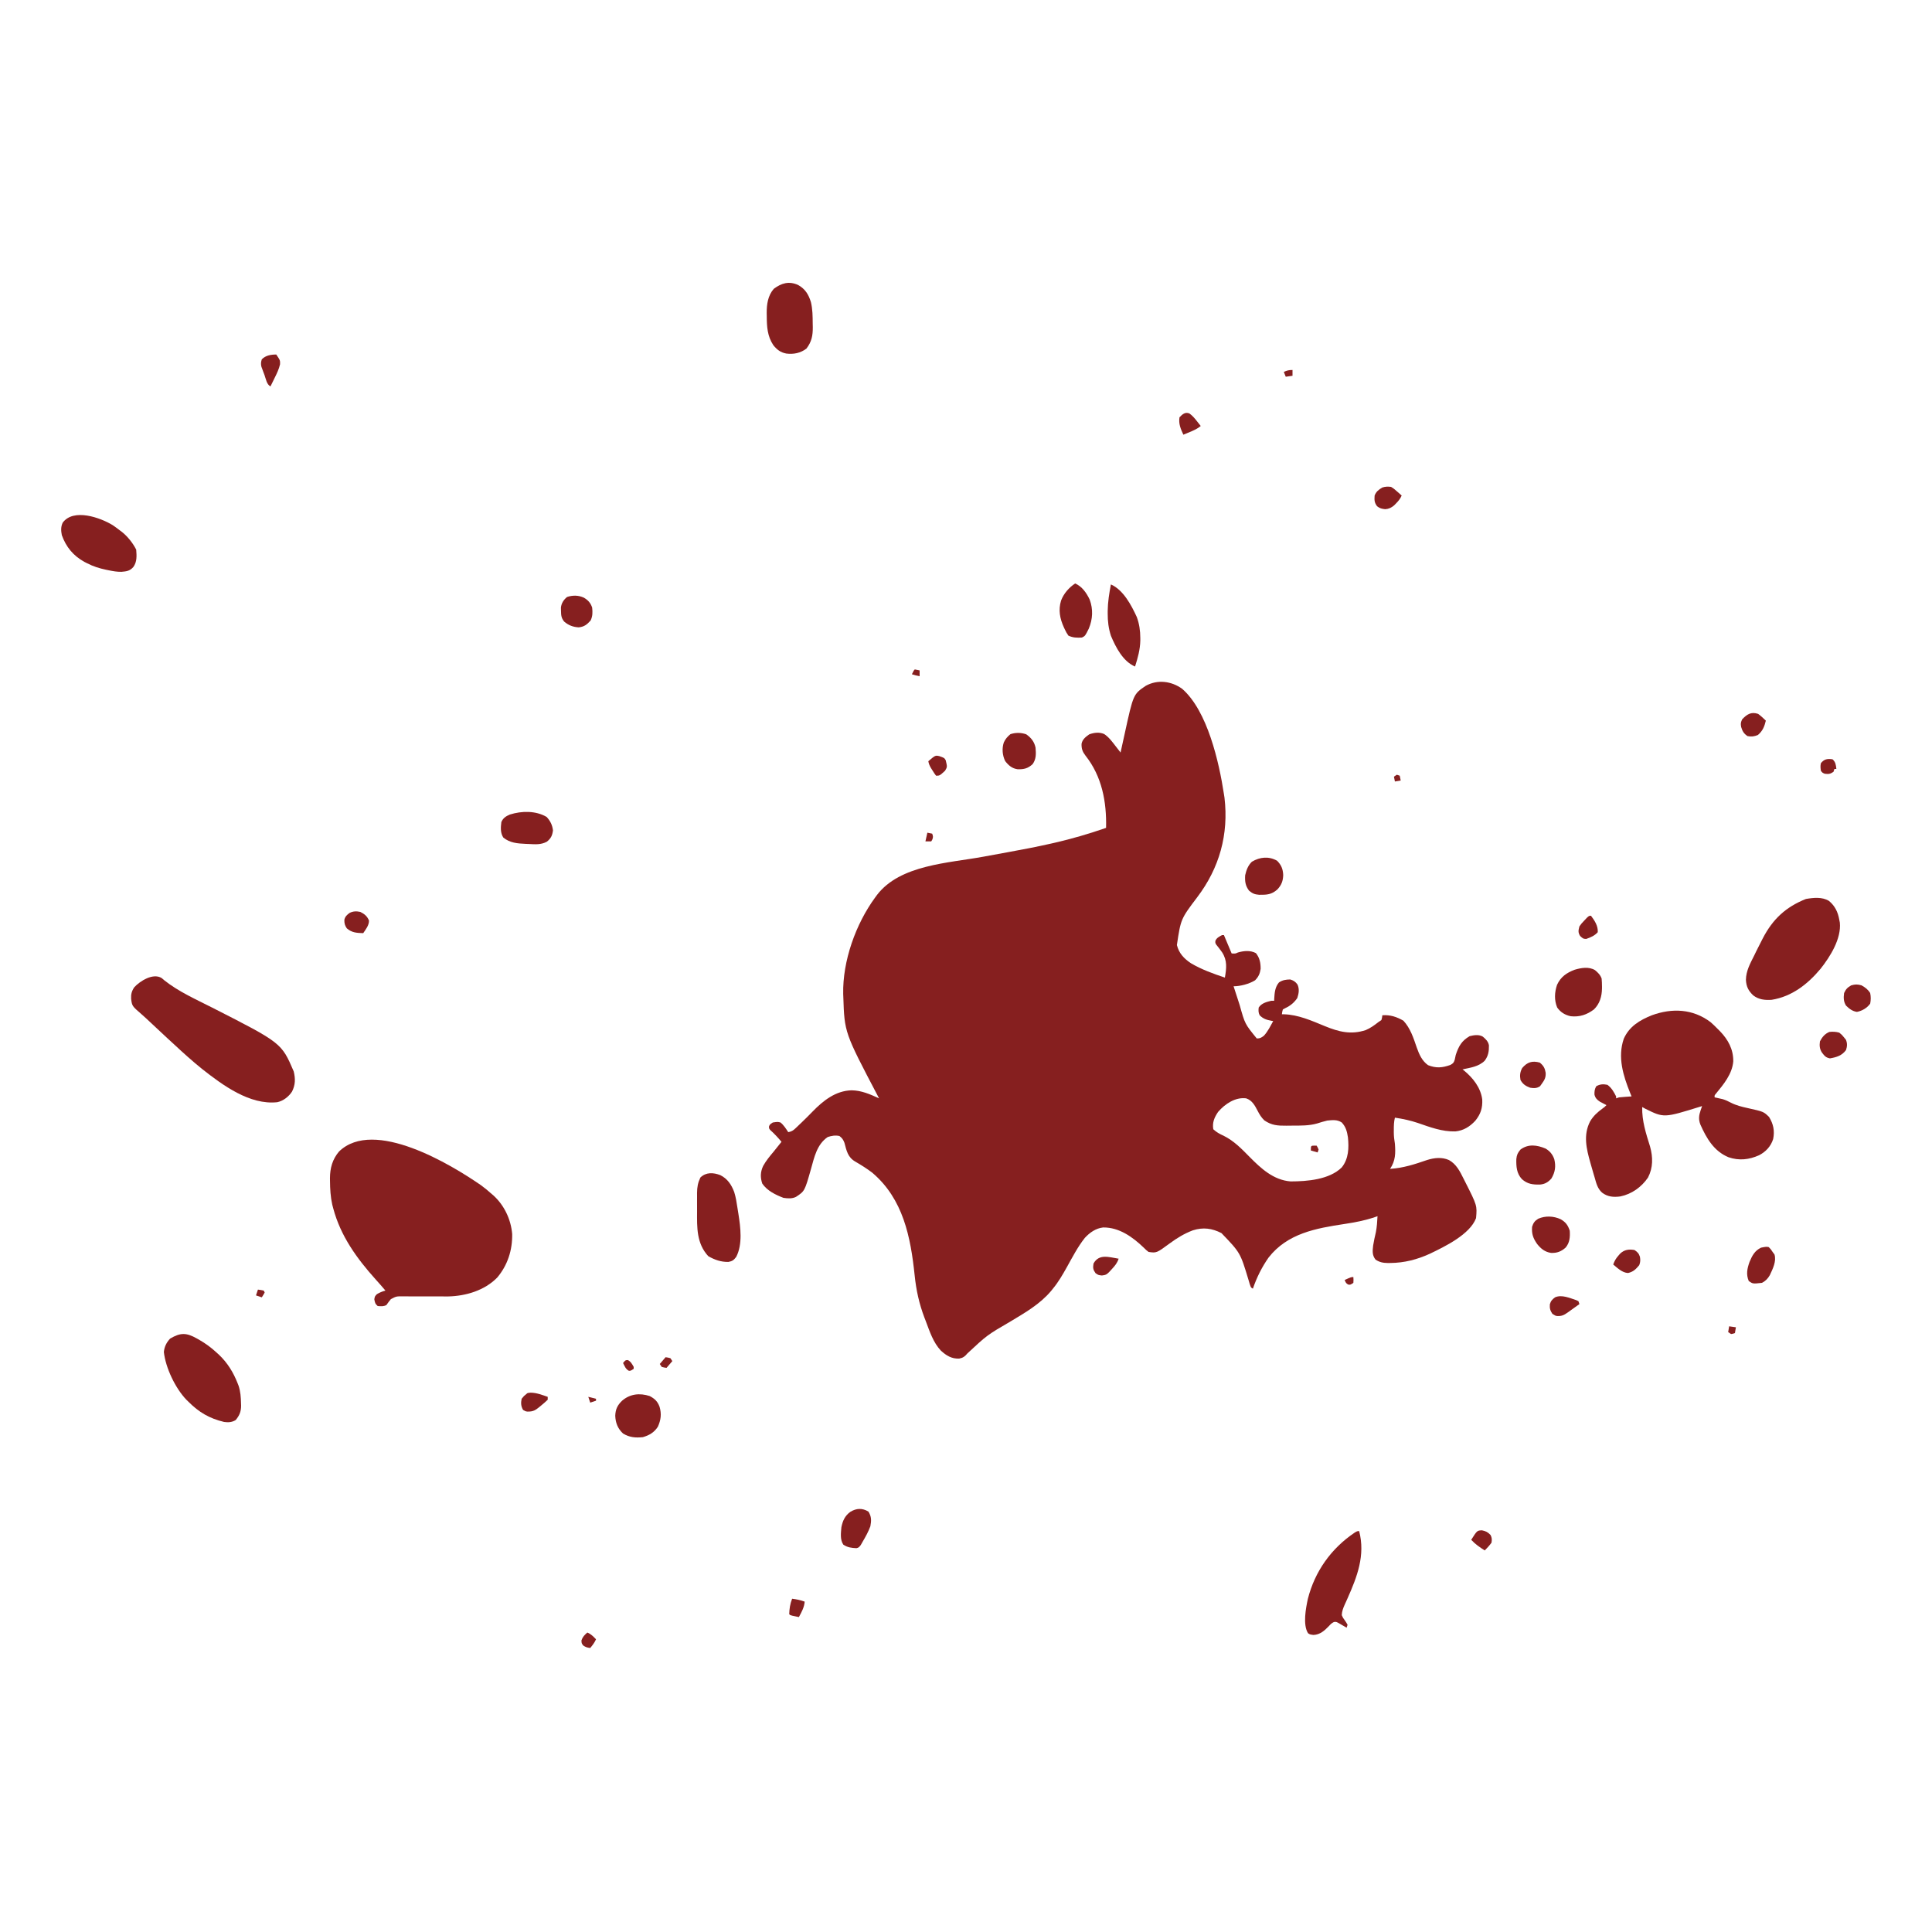 <?xml version="1.0" encoding="UTF-8"?>
<svg version="1.1" xmlns="http://www.w3.org/2000/svg" width="2000" height="2000">
<path d="M0 0 C26.158 22.865 38.139 75.965 43.141 108.871 C43.429 110.712 43.429 110.712 43.723 112.59 C48.22 150.62 38.486 185.407 15.539 215.637 C-1.503 238.193 -1.503 238.193 -5.543 265.176 C-3.363 273.771 1.746 279.153 8.973 284 C20.057 290.547 31.975 294.806 44.141 298.871 C45.797 289.139 46.776 281.242 41.228 272.65 C39.254 269.893 37.216 267.196 35.053 264.584 C34.141 262.871 34.141 262.871 34.311 260.797 C35.67 257.644 38.246 256.525 41.141 254.871 C41.801 254.871 42.461 254.871 43.141 254.871 C47.101 264.276 47.101 264.276 51.141 273.871 C54.97 274.119 54.97 274.119 57.641 272.871 C63.797 271.112 70.521 270.456 76.266 273.559 C80.166 278.369 81.19 283.762 81.141 289.871 C80.383 294.89 78.955 298.039 75.391 301.684 C69.387 305.41 60.214 307.871 53.141 307.871 C54.707 312.746 56.289 317.617 57.883 322.483 C58.421 324.132 58.955 325.782 59.486 327.434 C64.9 346.882 64.9 346.882 77.141 361.871 C80.492 361.955 81.863 361.083 84.516 359.059 C88.593 354.681 91.264 349.069 94.141 343.871 C93.253 343.724 93.253 343.724 92.348 343.574 C87.292 342.618 83.893 341.623 80.141 337.871 C78.72 335.03 78.826 333.016 79.141 329.871 C82.111 325.351 87.102 324.096 92.141 322.871 C93.131 322.871 94.121 322.871 95.141 322.871 C95.179 321.819 95.179 321.819 95.219 320.746 C95.587 314.594 96.006 308.73 100.141 303.871 C103.92 301.365 107.343 300.885 111.828 300.809 C115.241 301.903 117.133 303.073 119.262 305.996 C121.45 310.664 120.656 315.324 119.078 320.059 C115.811 324.801 111.989 328.015 106.766 330.434 C105.899 330.908 105.033 331.382 104.141 331.871 C103.437 334.412 103.437 334.412 103.141 336.871 C103.835 336.862 104.53 336.853 105.246 336.844 C120.168 337.279 134.006 343.526 147.641 349.121 C162.126 355.052 174.732 358.236 189.945 353.219 C194.891 351.133 198.939 348.164 203.141 344.871 C204.131 344.211 205.121 343.551 206.141 342.871 C206.87 340.308 206.87 340.308 207.141 337.871 C215.22 337.261 221.958 339.454 228.953 343.496 C236.153 351.313 239.344 361.257 242.707 371.125 C245.265 378.323 248.073 384.953 254.449 389.527 C262.733 392.81 269.134 392.308 277.535 389.312 C280.448 387.701 281.099 386.989 282.078 383.871 C282.439 382.206 282.792 380.539 283.141 378.871 C286.166 369.84 289.244 364.285 297.516 359.496 C302.014 358.425 306.775 357.568 310.984 359.887 C314.071 362.398 316.858 365.024 317.477 369.07 C317.573 375.224 316.856 379.853 313.141 384.871 C306.953 391.058 298.429 392.09 290.141 393.871 C290.625 394.249 291.11 394.626 291.609 395.016 C300.943 402.68 308.962 412.777 310.551 425.035 C310.959 433.964 308.929 440.211 303.309 447.125 C297.599 453.24 291.111 457.291 282.688 458.109 C269.072 458.471 256.649 453.768 243.966 449.384 C236.121 446.731 228.329 445.087 220.141 443.871 C219.08 448.188 218.991 452.39 219.016 456.809 C219.012 457.499 219.008 458.189 219.004 458.9 C219.012 463.01 219.442 466.832 220.141 470.871 C220.86 480.695 220.847 488.393 215.141 496.871 C228.66 496.065 240.791 492.083 253.532 487.687 C260.961 485.363 268.839 484.516 276.119 487.759 C283.736 491.948 287.48 499.494 291.203 506.996 C291.72 508.014 292.238 509.032 292.771 510.081 C305.29 534.862 305.29 534.862 304.141 547.871 C297.846 564.751 271.776 577.346 256.255 584.773 C243.169 590.748 229.853 594.185 215.453 594.309 C214.616 594.319 213.778 594.329 212.915 594.339 C207.94 594.268 204.441 593.624 200.141 590.871 C196.432 586.205 196.992 581.832 197.617 576.211 C198.345 571.566 199.394 567.012 200.441 562.43 C201.52 556.939 201.84 551.448 202.141 545.871 C201.226 546.192 200.311 546.513 199.368 546.844 C189.094 550.32 178.891 552.291 168.182 553.896 C138.397 558.4 108.953 563.59 89.336 588.727 C82.352 598.73 77.074 609.328 73.141 620.871 C71.141 619.871 71.141 619.871 69.879 616.215 C69.399 614.602 68.924 612.987 68.453 611.371 C60.082 583.67 60.082 583.67 40.586 563.375 C30.814 558.376 21.699 557.131 11.016 560.496 C2.196 563.821 -5.372 568.435 -12.922 573.996 C-26.605 584.054 -26.605 584.054 -34.859 582.871 C-37.297 581 -37.297 581 -39.859 578.434 C-51.378 567.368 -65.38 557.315 -81.918 557.535 C-89.534 558.405 -95.699 562.778 -100.816 568.293 C-108.199 577.609 -113.707 588.341 -119.484 598.684 C-123.846 606.478 -128.158 613.965 -133.859 620.871 C-134.517 621.69 -135.174 622.508 -135.852 623.352 C-147.398 636.992 -162.723 645.786 -177.859 654.871 C-202.027 668.96 -202.027 668.96 -222.359 687.871 C-225.041 691.088 -226.794 692.453 -230.867 693.277 C-238.696 693.624 -244.184 690.211 -249.871 685.043 C-257.786 676.596 -261.407 665.324 -265.422 654.684 C-265.89 653.471 -266.359 652.259 -266.842 651.01 C-272.381 636.407 -275.415 622.55 -277.011 607.103 C-281.167 567.337 -288.895 528.022 -320.859 500.871 C-326.446 496.611 -332.402 492.87 -338.48 489.355 C-346.289 484.828 -347.466 478.188 -349.699 469.895 C-350.963 466.6 -352.06 464.998 -354.859 462.871 C-359.062 461.901 -363.005 462.586 -367.047 463.934 C-378.202 471.618 -380.818 484.531 -384.297 496.871 C-390.83 519.92 -390.83 519.92 -399.859 525.871 C-403.956 527.919 -408.424 527.52 -412.859 526.871 C-421.095 523.724 -429.576 519.578 -434.734 512.184 C-436.93 505.718 -436.753 500.089 -433.859 493.871 C-430.808 488.371 -426.896 483.668 -422.859 478.871 C-421.355 477 -419.855 475.125 -418.359 473.246 C-417.193 471.788 -416.026 470.329 -414.859 468.871 C-418.567 464.44 -422.317 460.39 -426.637 456.547 C-427.859 454.871 -427.859 454.871 -427.738 452.789 C-426.859 450.871 -426.859 450.871 -423.859 448.871 C-418.804 448.125 -418.804 448.125 -415.859 448.871 C-412.46 451.653 -410.275 455.247 -407.859 458.871 C-404.549 458.283 -402.846 457.258 -400.426 454.949 C-399.462 454.039 -399.462 454.039 -398.48 453.11 C-397.801 452.454 -397.122 451.797 -396.422 451.121 C-395.712 450.448 -395.003 449.775 -394.272 449.082 C-390.349 445.34 -386.522 441.52 -382.753 437.624 C-371.729 426.273 -358.823 415.988 -342.359 415.559 C-332.074 415.647 -323.067 419.676 -313.859 423.871 C-314.267 423.097 -314.674 422.324 -315.094 421.526 C-349.663 355.693 -349.663 355.693 -350.859 318.871 C-350.919 317.378 -350.919 317.378 -350.98 315.855 C-351.695 281.721 -337.98 243.278 -317.859 215.871 C-316.908 214.574 -316.908 214.574 -315.938 213.25 C-291.997 182.026 -242.008 180.387 -205.875 173.719 C-205.121 173.579 -204.367 173.44 -203.59 173.297 C-195.957 171.887 -188.324 170.481 -180.686 169.099 C-165.741 166.391 -150.85 163.544 -136.035 160.191 C-134.184 159.773 -134.184 159.773 -132.296 159.346 C-114.184 155.174 -96.405 149.989 -78.859 143.871 C-78.215 116.961 -83.097 90.564 -100.23 69 C-103.253 65.049 -104.38 61.987 -104.238 56.898 C-103.359 52.192 -99.906 49.601 -96.172 46.996 C-90.996 45.238 -85.993 44.554 -80.824 46.727 C-75.972 49.965 -72.628 54.552 -69.105 59.113 C-68.599 59.764 -68.093 60.414 -67.571 61.084 C-66.331 62.677 -65.095 64.274 -63.859 65.871 C-63.638 64.859 -63.417 63.847 -63.188 62.804 C-62.349 58.974 -61.506 55.144 -60.661 51.314 C-60.299 49.671 -59.939 48.027 -59.579 46.384 C-50.645 5.543 -50.645 5.543 -37.859 -3.129 C-25.621 -9.956 -11.141 -8.122 0 0 Z M37.141 437.871 C33.239 443.623 30.941 448.916 32.141 455.871 C35.383 458.923 38.729 460.747 42.766 462.559 C53.534 467.884 61.242 475.915 69.578 484.371 C81.487 496.433 94.372 508.455 112.141 509.871 C129.517 509.849 152.216 508.016 165.074 495.426 C172.281 486.516 172.639 475.157 171.516 464.246 C170.623 458.243 169.331 453.385 165.141 448.871 C160.407 445.715 155.686 446.34 150.141 446.871 C146.549 447.727 143.071 448.749 139.562 449.898 C131.278 452.253 122.855 452.088 114.305 452.111 C112.145 452.121 109.987 452.152 107.828 452.184 C98.794 452.256 92.465 451.869 84.895 446.621 C81.845 443.576 80.023 440.671 78.078 436.871 C75.192 431.302 72.384 425.952 66.141 423.871 C54.898 422.44 44.299 429.632 37.141 437.871 Z " fill="#861F1F" transform="translate(1223.859,713.129)"/>
<path d="M0 0 C3.846 2.799 7.466 5.816 11 9 C11.626 9.534 12.253 10.067 12.898 10.617 C24.068 20.776 30.972 35.525 32.203 50.465 C32.519 67.134 27.477 82.778 16.688 95.562 C3.56 108.914 -15.66 114.648 -34.069 115.07 C-37.632 115.079 -41.195 115.059 -44.758 115.035 C-47.431 115.039 -50.104 115.044 -52.777 115.053 C-56.962 115.065 -61.147 115.066 -65.332 115.024 C-68.077 114.997 -70.821 114.991 -73.567 115.009 C-76.141 115.026 -78.716 115.013 -81.29 114.967 C-87.751 114.949 -87.751 114.949 -93.32 117.81 C-95.044 119.797 -96.508 121.839 -98 124 C-101.083 125.542 -103.609 125.297 -107 125 C-109.613 122.808 -109.941 121.353 -110.5 118 C-110 115 -110 115 -107.875 112.75 C-104.961 110.976 -102.278 109.915 -99 109 C-102.335 105.066 -105.719 101.193 -109.188 97.375 C-128.628 75.753 -145.41 52.518 -153 24 C-153.338 22.735 -153.675 21.471 -154.023 20.168 C-155.862 11.977 -156.294 3.999 -156.375 -4.375 C-156.396 -5.873 -156.396 -5.873 -156.417 -7.401 C-156.349 -17.922 -153.873 -26.883 -147 -35 C-110.891 -69.89 -30.792 -21.335 0 0 Z " fill="#861F1F" transform="translate(498,1227)"/>
<path d="M0 0 C2.524 2.204 4.88 4.492 7.215 6.895 C8.008 7.678 8.8 8.462 9.617 9.27 C18.199 18.179 23.649 28.17 23.484 40.645 C22.399 53.73 13.503 64.356 5.465 74.152 C4.021 75.808 4.021 75.808 4.215 77.895 C4.965 78.053 5.715 78.212 6.488 78.375 C7.512 78.608 8.535 78.842 9.59 79.082 C11.086 79.413 11.086 79.413 12.613 79.75 C15.675 80.723 18.062 81.817 20.871 83.316 C26.498 86.219 32.185 87.598 38.34 88.957 C54.871 92.641 54.871 92.641 60.527 98.145 C65.018 105.463 66.513 112.511 64.781 121.027 C62.39 128.601 57.238 134.118 50.277 137.77 C39.868 142.426 29.526 143.607 18.555 139.863 C3.52 133.639 -4.171 120.366 -10.523 106.109 C-12.652 100.685 -12.121 96.549 -10.262 91.168 C-9.987 90.365 -9.712 89.563 -9.428 88.736 C-9.216 88.128 -9.004 87.521 -8.785 86.895 C-9.333 87.066 -9.882 87.237 -10.447 87.414 C-48.297 99.177 -48.297 99.177 -67.473 89.707 C-68.566 89.109 -69.659 88.511 -70.785 87.895 C-71.142 102.275 -66.852 115.287 -62.617 128.897 C-59.586 139.816 -59.468 150.701 -64.785 160.895 C-71.497 170.772 -81.652 178.01 -93.359 180.426 C-100.371 181.371 -106.499 180.941 -112.262 176.551 C-117.029 172.32 -118.281 166.926 -119.973 160.957 C-120.307 159.845 -120.642 158.733 -120.987 157.587 C-121.947 154.363 -122.874 151.132 -123.785 147.895 C-124.144 146.633 -124.144 146.633 -124.51 145.345 C-128.558 130.987 -131.921 116.9 -124.785 102.895 C-121.427 97.118 -117.101 93.261 -111.738 89.34 C-109.693 87.9 -109.693 87.9 -107.785 85.895 C-108.707 85.423 -108.707 85.423 -109.648 84.941 C-110.457 84.513 -111.265 84.085 -112.098 83.645 C-112.898 83.227 -113.699 82.809 -114.523 82.379 C-117.553 80.391 -119.438 78.497 -120.219 74.895 C-120.225 71.48 -120.077 69.402 -118.348 66.395 C-114.52 64.154 -111.106 64.012 -106.785 64.895 C-102.464 68.064 -100.18 72.194 -97.785 76.895 C-97.785 77.555 -97.785 78.215 -97.785 78.895 C-96.3 78.4 -96.3 78.4 -94.785 77.895 C-92.559 77.67 -90.329 77.487 -88.098 77.332 C-86.918 77.248 -85.739 77.164 -84.523 77.078 C-83.62 77.018 -82.716 76.957 -81.785 76.895 C-82.256 75.746 -82.726 74.597 -83.211 73.414 C-90.466 55.437 -96.428 36.35 -89.852 17.172 C-84.125 4.352 -73.303 -2.074 -60.785 -7.105 C-39.859 -14.735 -18.303 -13.836 0 0 Z " fill="#861F1F" transform="translate(1770.785,1058.105)"/>
<path d="M0 0 C0.837 0.718 1.673 1.436 2.535 2.176 C17.42 14.062 35.452 22.008 52.348 30.613 C123.998 67.108 123.998 67.108 136.66 96.613 C138.474 104.111 138.431 110.464 134.926 117.449 C131.454 122.779 125.876 127.159 119.598 128.488 C91.022 131.579 63.123 110.861 41.738 94.043 C31.853 86.059 22.428 77.59 13.142 68.923 C10.726 66.678 8.285 64.46 5.848 62.238 C0.122 56.998 -5.531 51.682 -11.164 46.341 C-14.341 43.336 -17.522 40.351 -20.828 37.488 C-30.69 28.919 -30.69 28.919 -31.664 21.492 C-31.927 16.704 -31.059 13.43 -28.402 9.488 C-22.315 2.889 -8.829 -5.556 0 0 Z " fill="#861F1F" transform="translate(167.402,1012.512)"/>
<path d="M0 0 C6.218 5.131 9.288 11.548 10.676 19.383 C10.873 20.404 11.07 21.425 11.273 22.477 C12.908 39.16 1.373 57.583 -8.711 70.316 C-21.941 86.128 -38.376 99.066 -59.324 102.383 C-66.289 102.847 -72.687 102.184 -78.379 97.801 C-83.388 93.031 -85.601 88.697 -85.949 81.695 C-85.801 72.299 -81.445 64.608 -77.324 56.383 C-76.645 54.979 -75.968 53.574 -75.293 52.168 C-73.372 48.203 -71.367 44.287 -69.324 40.383 C-69.01 39.775 -68.696 39.166 -68.373 38.54 C-58.065 18.763 -44.714 6.339 -23.887 -1.992 C-16.06 -3.365 -7.044 -4.314 0 0 Z " fill="#861F1F" transform="translate(1893.324,932.617)"/>
<path d="M0 0 C1.203 0.674 1.203 0.674 2.43 1.361 C9.037 5.15 14.774 9.31 20.375 14.5 C21.246 15.291 22.118 16.083 23.016 16.898 C31.928 25.357 37.901 35.095 42.375 46.5 C42.696 47.315 43.017 48.129 43.348 48.969 C45.341 54.976 45.736 60.907 45.875 67.188 C45.906 67.983 45.936 68.779 45.968 69.6 C45.97 75.666 44.27 79.828 40.375 84.5 C36.627 86.867 32.702 87.115 28.375 86.5 C13.203 82.925 2.173 76.408 -8.625 65.5 C-9.282 64.864 -9.94 64.229 -10.617 63.574 C-22.093 51.649 -32.207 30.497 -34 14.062 C-33.413 8.485 -31.341 4.372 -27.562 0.25 C-16.756 -6.188 -10.622 -5.957 0 0 Z " fill="#861F1F" transform="translate(203.625,1385.5)"/>
<path d="M0 0 C6.49 24.969 -1.98 46.972 -12.039 69.617 C-12.359 70.338 -12.679 71.058 -13.009 71.801 C-13.607 73.138 -14.214 74.471 -14.829 75.801 C-16.519 79.53 -17.827 82.889 -18 87 C-16.813 89.728 -16.813 89.728 -15 92.188 C-13.25 94.73 -13.25 94.73 -12 97 C-12.495 98.485 -12.495 98.485 -13 100 C-13.748 99.555 -14.495 99.111 -15.266 98.652 C-16.25 98.086 -17.235 97.521 -18.25 96.938 C-19.225 96.369 -20.199 95.801 -21.203 95.215 C-23.823 93.83 -23.823 93.83 -26.156 94.113 C-28.378 95.182 -29.607 96.415 -31.25 98.25 C-35.83 102.987 -40.456 107.211 -47.312 107.5 C-51 107 -51 107 -52.938 105.688 C-58.486 96.875 -55.175 79.771 -53.102 70.102 C-45.815 41.581 -28.981 17.945 -4.582 1.512 C-2 0 -2 0 0 0 Z " fill="#861F1F" transform="translate(1407,1585)"/>
<path d="M0 0 C7.499 3.789 11.42 9.797 14.36 17.454 C16.055 22.876 16.915 28.441 17.75 34.047 C18.059 36.104 18.393 38.155 18.73 40.207 C20.93 54.145 23.175 71.707 16.438 84.625 C14.035 87.876 12.319 89.158 8.34 89.836 C0.705 89.979 -5.92 87.677 -12.5 83.875 C-24.661 70.672 -24.178 54.33 -24.079 37.451 C-24.062 34.177 -24.079 30.905 -24.098 27.631 C-24.096 25.529 -24.092 23.426 -24.086 21.324 C-24.092 20.356 -24.098 19.388 -24.104 18.391 C-24.043 12.413 -23.241 7.934 -20.688 2.5 C-14.827 -3.217 -7.282 -2.783 0 0 Z " fill="#861F1F" transform="translate(745.688,1216.5)"/>
<path d="M0 0 C2.495 1.702 4.896 3.48 7.281 5.332 C7.895 5.781 8.508 6.229 9.141 6.691 C15.195 11.413 20.848 18.466 24.281 25.332 C24.784 31.786 25.226 37.891 21.281 43.332 C17.598 47.462 14.293 47.823 9.052 48.267 C4.54 48.373 0.312 47.618 -4.094 46.707 C-5.011 46.523 -5.929 46.339 -6.874 46.15 C-13.894 44.667 -20.336 42.66 -26.719 39.332 C-27.585 38.891 -28.451 38.45 -29.344 37.996 C-40.837 31.654 -48.289 22.647 -52.719 10.332 C-53.604 5.753 -53.84 1.721 -51.824 -2.574 C-40.669 -17.796 -12.772 -7.836 0 0 Z " fill="#861F1F" transform="translate(116.719,543.668)"/>
<path d="M0 0 C7.336 4.055 10.857 9.86 13.27 17.727 C15.025 25.079 15.067 32.29 15.125 39.812 C15.154 41.045 15.183 42.278 15.213 43.549 C15.275 52.469 14.055 58.739 8.625 65.875 C2.483 70.516 -4.599 71.947 -12.188 71 C-18.208 69.856 -21.834 67.045 -25.648 62.316 C-31.855 52.975 -32.384 43.138 -32.438 32.25 C-32.458 31.216 -32.479 30.182 -32.5 29.117 C-32.546 20.025 -31.304 11.109 -25.188 4 C-17.165 -1.976 -9.45 -4.254 0 0 Z " fill="#861F1F" transform="translate(826.188,295)"/>
<path d="M0 0 C3.102 2.565 5.483 4.9 6.871 8.734 C7.118 11.493 7.252 14.102 7.246 16.859 C7.244 17.997 7.244 17.997 7.241 19.157 C7.062 27.381 4.917 34.856 -1.129 40.734 C-8.44 46.205 -15.979 48.728 -25.129 47.734 C-31.08 46.442 -35.565 43.716 -39.129 38.734 C-42.31 31.071 -41.906 22.999 -39.281 15.223 C-35.428 6.903 -29.432 2.808 -21.059 -0.391 C-14.306 -2.407 -6.365 -3.784 0 0 Z " fill="#861F1F" transform="translate(1651.129,1004.266)"/>
<path d="M0 0 C12.879 5.644 21.226 21.583 26.809 33.734 C29.409 40.862 30.413 47.807 30.438 55.375 C30.443 56.65 30.443 56.65 30.449 57.95 C30.282 67.382 27.831 76.061 25 85 C12.471 79.671 5.031 65.082 0.043 53.215 C-2.44 45.56 -3.362 38.086 -3.312 30.062 C-3.311 29.17 -3.31 28.278 -3.309 27.359 C-3.178 18.078 -1.746 9.096 0 0 Z " fill="#861F1F" transform="translate(1150,605)"/>
<path d="M0 0 C5.321 2.805 8.18 5.552 10.25 11.188 C12.398 18.625 11.598 24.829 8.438 31.812 C4.487 37.795 -0.342 40.546 -7.062 42.562 C-14.786 43.335 -20.754 42.865 -27.562 38.812 C-33.084 33.677 -35.364 27.772 -35.66 20.367 C-35.405 13.703 -33.368 9.412 -28.562 4.812 C-20.314 -2.271 -10.294 -3.347 0 0 Z " fill="#861F1F" transform="translate(672.562,1445.188)"/>
<path d="M0 0 C3.834 4.172 5.882 8.301 6.562 13.938 C5.87 19.277 4.471 22.23 0.25 25.625 C-5.919 28.956 -11.818 28.331 -18.625 28 C-19.576 27.965 -20.528 27.929 -21.508 27.893 C-30.051 27.501 -38.071 26.955 -44.875 21.312 C-47.985 16.465 -47.579 10.847 -46.875 5.312 C-45.154 1.191 -42.03 -0.838 -38 -2.5 C-25.814 -6.336 -11.227 -6.59 0 0 Z " fill="#861F1F" transform="translate(565.875,845.688)"/>
<path d="M0 0 C7.129 3.08 11.755 9.785 15 16.625 C18.74 26.577 18.244 36.938 14.148 46.684 C10.363 54.318 10.363 54.318 7 56 C1.817 56.259 -2.209 56.257 -7 54 C-8.569 51.746 -9.65 49.899 -10.75 47.438 C-11.195 46.491 -11.195 46.491 -11.649 45.525 C-15.85 36.302 -17.587 27.459 -14.562 17.625 C-11.729 10.318 -6.498 4.332 0 0 Z " fill="#861F1F" transform="translate(1113,604)"/>
<path d="M0 0 C4.521 2.673 7.228 6.057 9 11 C10.777 18.432 9.929 24.405 6 31 C2.738 34.704 -0.651 36.788 -5.637 37.238 C-13.234 37.423 -18.73 36.789 -24.527 31.645 C-30.043 25.681 -30.479 18.626 -30.305 10.875 C-29.833 6.426 -28.889 4.467 -26 1 C-17.841 -5.047 -8.903 -3.728 0 0 Z " fill="#861F1F" transform="translate(1600,1189)"/>
<path d="M0 0 C4.42 4.42 6.092 8.646 6.375 14.812 C6.221 20.914 4.521 25.37 0.281 29.793 C-5.705 35.132 -10.605 35.347 -18.535 35.281 C-23.254 34.898 -25.36 33.993 -29 31 C-32.835 25.886 -33.414 21.308 -33 15 C-31.737 9.584 -30.06 4.944 -26 1 C-17.65 -3.871 -8.628 -4.812 0 0 Z " fill="#861F1F" transform="translate(1322,891)"/>
<path d="M0 0 C5.23 2.988 7.527 6.143 9.438 11.875 C9.872 18.285 9.472 24.339 5.113 29.418 C0.555 33.498 -3.9 35.144 -9.938 34.875 C-16.272 33.938 -20.44 30.541 -24.359 25.617 C-28.523 19.61 -30.074 15.292 -29.562 7.875 C-28.301 3.853 -26.752 1.643 -23.188 -0.5 C-15.729 -3.749 -7.328 -3.344 0 0 Z " fill="#861F1F" transform="translate(1615.562,1262.125)"/>
<path d="M0 0 C5.135 3.582 8.41 7.721 9.688 13.875 C10.212 20.142 10.452 25.552 6.688 30.875 C1.805 35.391 -2.192 36.3 -8.676 36.215 C-14.585 35.453 -18.178 32.329 -21.75 27.75 C-24.639 21.83 -25.257 14.757 -23.188 8.5 C-21.571 4.888 -19.377 2.404 -16.312 -0.125 C-10.913 -1.925 -5.377 -1.826 0 0 Z " fill="#861F1F" transform="translate(1062.312,760.125)"/>
<path d="M0 0 C3.19 5.083 3.139 9.362 2 15.188 C-0.065 20.803 -2.967 26.044 -6 31.188 C-6.971 32.891 -6.971 32.891 -7.961 34.629 C-10 37.188 -10 37.188 -12.367 37.879 C-17.572 37.611 -21.551 37.191 -26 34.188 C-29.518 28.911 -28.48 22.323 -28 16.188 C-26.641 9.475 -24.384 4.386 -18.785 0.273 C-12.396 -3.613 -6.372 -3.85 0 0 Z " fill="#861F1F" transform="translate(899,1564.812)"/>
<path d="M0 0 C4.402 2.508 7.012 5.475 8.625 10.312 C9.144 15.251 9.177 19.166 7 23.688 C3.198 27.89 0.484 30.103 -5.25 30.75 C-11.18 30.41 -15.796 28.656 -20.312 24.812 C-23.395 21.077 -23.555 18.143 -23.625 13.438 C-23.664 11.894 -23.664 11.894 -23.703 10.32 C-23.199 5.699 -20.923 2.269 -17.375 -0.688 C-11.598 -2.613 -5.565 -2.589 0 0 Z " fill="#861F1F" transform="translate(604.375,618.688)"/>
<path d="M0 0 C2.125 2.125 2.125 2.125 4 5 C4.639 5.866 5.279 6.732 5.938 7.625 C8.154 14.664 4.118 22.598 1.109 29.055 C-0.877 32.538 -3.413 35.206 -7 37 C-16.489 38.054 -16.489 38.054 -20.688 35.125 C-23.599 28.194 -22.342 22.25 -19.875 15.312 C-17.161 8.83 -14.454 3.621 -7.938 0.562 C-2.548 -0.469 -2.548 -0.469 0 0 Z " fill="#861F1F" transform="translate(1831,1291)"/>
<path d="M0 0 C3.889 2.169 6.649 4.219 9 8 C9.786 11.769 9.775 15.228 9 19 C5.774 23.469 0.644 26.519 -4.75 27.5 C-9.454 26.776 -12.636 24.303 -16 21 C-18.616 16.832 -18.656 12.784 -18 8 C-16.096 3.887 -14.6 2.351 -10.688 0.062 C-6.493 -1.146 -4.198 -1.145 0 0 Z " fill="#861F1F" transform="translate(1927,1020)"/>
<path d="M0 0 C2.812 2.25 2.812 2.25 5 5 C5.619 5.763 6.237 6.526 6.875 7.312 C8.443 11.058 8.236 14.216 7 18 C2.743 23.805 -2.81 25.45 -9.625 26.625 C-13.954 25.823 -15.225 24.119 -17.836 20.727 C-20.372 16.965 -20.603 13.435 -20 9 C-17.606 4.469 -14.997 1.284 -10.25 -0.75 C-6.71 -1.143 -3.41 -0.992 0 0 Z " fill="#861F1F" transform="translate(1904,1069)"/>
<path d="M0 0 C3.805 3.171 5.208 5.585 6.062 10.438 C6.365 15.435 4.911 17.987 2 22 C1.423 22.804 0.845 23.609 0.25 24.438 C-3.059 26.736 -6.163 26.607 -10 26 C-14.636 24.306 -17.554 22.327 -20 18 C-20.86 13.251 -20.478 9.922 -18.25 5.625 C-12.97 -0.535 -7.839 -2.187 0 0 Z " fill="#861F1F" transform="translate(1594,1100)"/>
<path d="M0 0 C3.009 2.006 4.505 3.464 5.625 6.938 C6.218 10.198 6.155 12.607 4.938 15.688 C1.419 19.887 -1.214 22.607 -6.688 23.812 C-12.778 23.493 -17.498 18.708 -22 15 C-20.706 11.331 -19.202 8.722 -16.625 5.812 C-15.747 4.801 -15.747 4.801 -14.852 3.77 C-10.502 -0.387 -5.809 -0.984 0 0 Z " fill="#861F1F" transform="translate(1692,1294)"/>
<path d="M0 0 C3.09 1.969 3.09 1.969 5.938 4.5 C6.895 5.335 7.853 6.171 8.84 7.031 C9.909 8.006 9.909 8.006 11 9 C9.551 12.314 7.732 14.566 5.188 17.125 C4.521 17.808 3.855 18.491 3.168 19.195 C0.281 21.598 -2.319 22.906 -6.098 23.117 C-9.657 22.678 -11.563 22.347 -14.438 20.062 C-17.295 16.29 -17.32 13.726 -17 9 C-15.356 4.842 -12.912 2.99 -9.109 0.699 C-5.88 -0.371 -3.382 -0.36 0 0 Z " fill="#861F1F" transform="translate(1440,504)"/>
<path d="M0 0 C2.88 2.13 5.463 4.476 8 7 C6.55 13.04 4.682 17.765 -0.25 21.875 C-3.956 23.391 -7.059 23.822 -11 23 C-14.79 20.446 -16.309 17.851 -17.562 13.562 C-18.167 10.062 -18.039 9.091 -16.562 5.688 C-11.595 0.478 -7.313 -2.438 0 0 Z " fill="#861F1F" transform="translate(1820,739)"/>
<path d="M0 0 C4.361 2.181 7.114 4.452 9 9 C9 13.995 5.694 17.993 3 22 C-3.778 21.759 -8.778 21.553 -14 17 C-16.095 13.857 -16.611 11.839 -16.5 8.074 C-15.689 4.711 -13.858 3.089 -11.133 1.07 C-7.389 -0.808 -4.055 -0.864 0 0 Z " fill="#861F1F" transform="translate(373,944)"/>
<path d="M0 0 C0.782 0.374 1.565 0.748 2.371 1.133 C2.701 2.123 3.031 3.113 3.371 4.133 C1.101 5.758 -1.17 7.383 -3.441 9.008 C-4.405 9.698 -4.405 9.698 -5.389 10.402 C-6.011 10.847 -6.633 11.292 -7.273 11.75 C-7.844 12.158 -8.415 12.567 -9.003 12.988 C-12.709 15.598 -14.986 16.654 -19.621 16.5 C-21.629 16.133 -21.629 16.133 -24.629 14.195 C-26.935 10.665 -27.495 8.527 -27.23 4.363 C-26.3 0.913 -24.671 -0.831 -21.805 -2.898 C-14.955 -5.948 -6.673 -2.159 0 0 Z " fill="#861F1F" transform="translate(1631.629,1345.867)"/>
<path d="M0 0 C4.03 5.985 4.03 5.985 3.906 10.125 C2.74 15.112 0.707 19.367 -1.562 23.938 C-1.987 24.812 -2.412 25.687 -2.85 26.588 C-3.891 28.73 -4.941 30.867 -6 33 C-9.938 31.031 -10.753 25.205 -12.188 21.25 C-12.568 20.247 -12.949 19.244 -13.342 18.211 C-13.697 17.239 -14.052 16.267 -14.418 15.266 C-14.746 14.376 -15.073 13.487 -15.411 12.571 C-16.081 9.648 -15.877 7.85 -15 5 C-11.028 0.875 -5.522 0 0 0 Z " fill="#861F1F" transform="translate(286,367)"/>
<path d="M0 0 C6.188 0.034 11.956 2.334 17.75 4.312 C17.75 5.303 17.75 6.293 17.75 7.312 C15.669 9.312 13.61 11.127 11.375 12.938 C10.772 13.44 10.168 13.943 9.547 14.461 C5.029 18.196 2.716 19.709 -3.273 19.578 C-5.25 19.312 -5.25 19.312 -7.75 17.875 C-9.979 14.066 -10.17 10.612 -9.25 6.312 C-6.812 3.312 -6.812 3.312 -4.25 1.312 C-3.25 0.312 -3.25 0.312 0 0 Z " fill="#861F1F" transform="translate(549.25,1441.688)"/>
<path d="M0 0 C-1.449 4.511 -3.794 7.301 -7 10.75 C-7.887 11.714 -8.774 12.678 -9.688 13.672 C-12.525 16.528 -13.303 16.921 -17.312 17.375 C-21 17 -21 17 -23.938 14.938 C-26.547 11.221 -26.704 9.461 -26 5 C-20.283 -5.291 -10.239 -1.667 0 0 Z " fill="#861F1F" transform="translate(1158,1303)"/>
<path d="M0 0 C3.035 2.227 5.098 4.652 7.426 7.605 C8.216 8.599 9.006 9.593 9.82 10.617 C10.412 11.376 11.004 12.136 11.613 12.918 C8.204 15.785 4.443 17.426 0.363 19.105 C-0.286 19.378 -0.936 19.651 -1.605 19.932 C-3.197 20.599 -4.792 21.259 -6.387 21.918 C-9.19 15.81 -11.437 10.686 -10.387 3.918 C-7.38 0.748 -4.351 -1.973 0 0 Z " fill="#861F1F" transform="translate(1231.387,428.082)"/>
<path d="M0 0 C3.822 5.038 7.388 10.54 7 17 C3.747 20.659 -0.417 22.417 -5 24 C-8.176 24 -8.946 23.05 -11.312 20.875 C-13.574 17.022 -13.063 15.293 -12 11 C-9.785 7.91 -9.785 7.91 -7.062 5.062 C-6.167 4.105 -5.271 3.147 -4.348 2.16 C-2 0 -2 0 0 0 Z " fill="#861F1F" transform="translate(1647,948)"/>
<path d="M0 0 C4.123 0.865 5.968 1.817 8.875 4.812 C10.384 7.83 10.375 9.436 9.875 12.812 C7.782 15.721 5.4 18.275 2.875 20.812 C-2.301 17.531 -6.985 14.353 -11.125 9.812 C-5.01 0.181 -5.01 0.181 0 0 Z " fill="#861F1F" transform="translate(1534.125,1584.188)"/>
<path d="M0 0 C5.082 1.783 5.082 1.783 6.562 4.25 C8.222 11.109 8.222 11.109 5.938 15.062 C0.305 20.25 0.305 20.25 -3.438 20.25 C-5.129 17.984 -5.129 17.984 -7 15 C-7.62 14.025 -8.24 13.051 -8.879 12.047 C-10.197 9.682 -10.979 7.888 -11.438 5.25 C-4.172 -0.91 -4.172 -0.91 0 0 Z " fill="#861F1F" transform="translate(972.438,782.75)"/>
<path d="M0 0 C4.571 0.549 8.674 1.417 13 3 C12.524 9.028 9.803 13.767 7 19 C5.52 18.692 4.041 18.378 2.562 18.062 C1.327 17.801 1.327 17.801 0.066 17.535 C-2 17 -2 17 -3 16 C-2.864 10.432 -2.051 5.196 0 0 Z " fill="#861F1F" transform="translate(820,1655)"/>
<path d="M0 0 C3.206 2.779 3.535 5.904 4 10 C3.34 10 2.68 10 2 10 C1.67 10.99 1.34 11.98 1 13 C-2.489 15.326 -3.897 15.419 -8 15 C-10.375 14 -10.375 14 -12 12 C-12.453 8.826 -12.69 7.01 -12 4 C-8.527 -0.21 -5.308 -0.786 0 0 Z " fill="#861F1F" transform="translate(1897,786)"/>
<path d="M0 0 C3.817 1.555 6.192 4.036 9 7 C7.473 10.436 5.401 13.119 3 16 C-0.071 15.659 -1.834 15.118 -4.375 13.312 C-6 11 -6 11 -6.062 8.062 C-4.775 4.351 -2.933 2.557 0 0 Z " fill="#861F1F" transform="translate(608,1690)"/>
<path d="M0 0 C2.375 0.312 2.375 0.312 5 1 C5.66 1.99 6.32 2.98 7 4 C5.02 6.31 3.04 8.62 1 11 C-1.375 10.688 -1.375 10.688 -4 10 C-4.66 9.01 -5.32 8.02 -6 7 C-4.02 4.69 -2.04 2.38 0 0 Z " fill="#861F1F" transform="translate(689,1405)"/>
<path d="M0 0 C3.137 1.616 4.344 4.055 6.062 7.062 C6.062 7.723 6.062 8.383 6.062 9.062 C3.062 11.062 3.062 11.062 1.125 11.125 C-2.251 9.386 -3.241 6.395 -4.938 3.062 C-2.553 0.082 -2.553 0.082 0 0 Z " fill="#861F1F" transform="translate(649.938,1407.938)"/>
<path d="M0 0 C1.65 0.33 3.3 0.66 5 1 C5.931 3.606 6.149 4.642 5.062 7.25 C4.712 7.827 4.361 8.405 4 9 C2.02 9 0.04 9 -2 9 C-1.34 6.03 -0.68 3.06 0 0 Z " fill="#861F1F" transform="translate(960,862)"/>
<path d="M0 0 C2.31 0.33 4.62 0.66 7 1 C6.67 2.98 6.34 4.96 6 7 C4.188 7.625 4.188 7.625 2 8 C1.01 7.34 0.02 6.68 -1 6 C-0.67 4.02 -0.34 2.04 0 0 Z " fill="#861F1F" transform="translate(1790,1373)"/>
<path d="M0 0 C0.188 2.875 0.188 2.875 0 6 C-3 8 -3 8 -5.062 7.875 C-7.573 6.741 -8.027 5.514 -9 3 C-2.25 0 -2.25 0 0 0 Z " fill="#861F1F" transform="translate(1401,1322)"/>
<path d="M0 0 C0 1.98 0 3.96 0 6 C-2.31 6.33 -4.62 6.66 -7 7 C-7.66 5.35 -8.32 3.7 -9 2 C-5.629 0.502 -3.796 0 0 0 Z " fill="#861F1F" transform="translate(1338,383)"/>
<path d="M0 0 C2.938 0.375 2.938 0.375 6 1 C6.33 1.66 6.66 2.32 7 3 C5.562 5.625 5.562 5.625 4 8 C2.02 7.34 0.04 6.68 -2 6 C-1.34 4.02 -0.68 2.04 0 0 Z " fill="#861F1F" transform="translate(267,1335)"/>
<path d="M0 0 C1.207 0.031 1.207 0.031 2.438 0.062 C3.5 1.875 3.5 1.875 4.438 4.062 C4.107 5.053 3.777 6.043 3.438 7.062 C1.127 6.402 -1.183 5.742 -3.562 5.062 C-3.562 0.087 -3.562 0.087 0 0 Z " fill="#861F1F" transform="translate(1360.562,1185.938)"/>
<path d="M0 0 C1.675 0.286 3.344 0.618 5 1 C5 2.98 5 4.96 5 7 C2.237 6.477 -0.326 5.891 -3 5 C-1.125 1.125 -1.125 1.125 0 0 Z " fill="#861F1F" transform="translate(947,693)"/>
<path d="M0 0 C0.99 0.33 1.98 0.66 3 1 C3.33 2.65 3.66 4.3 4 6 C2.02 6.33 0.04 6.66 -2 7 C-2.33 5.35 -2.66 3.7 -3 2 C-2.01 1.34 -1.02 0.68 0 0 Z " fill="#861F1F" transform="translate(1446,802)"/>
<path d="M0 0 C2.64 0.66 5.28 1.32 8 2 C8 2.66 8 3.32 8 4 C6.02 4.66 4.04 5.32 2 6 C1.34 4.02 0.68 2.04 0 0 Z " fill="#861F1F" transform="translate(609,1446)"/>
</svg>

